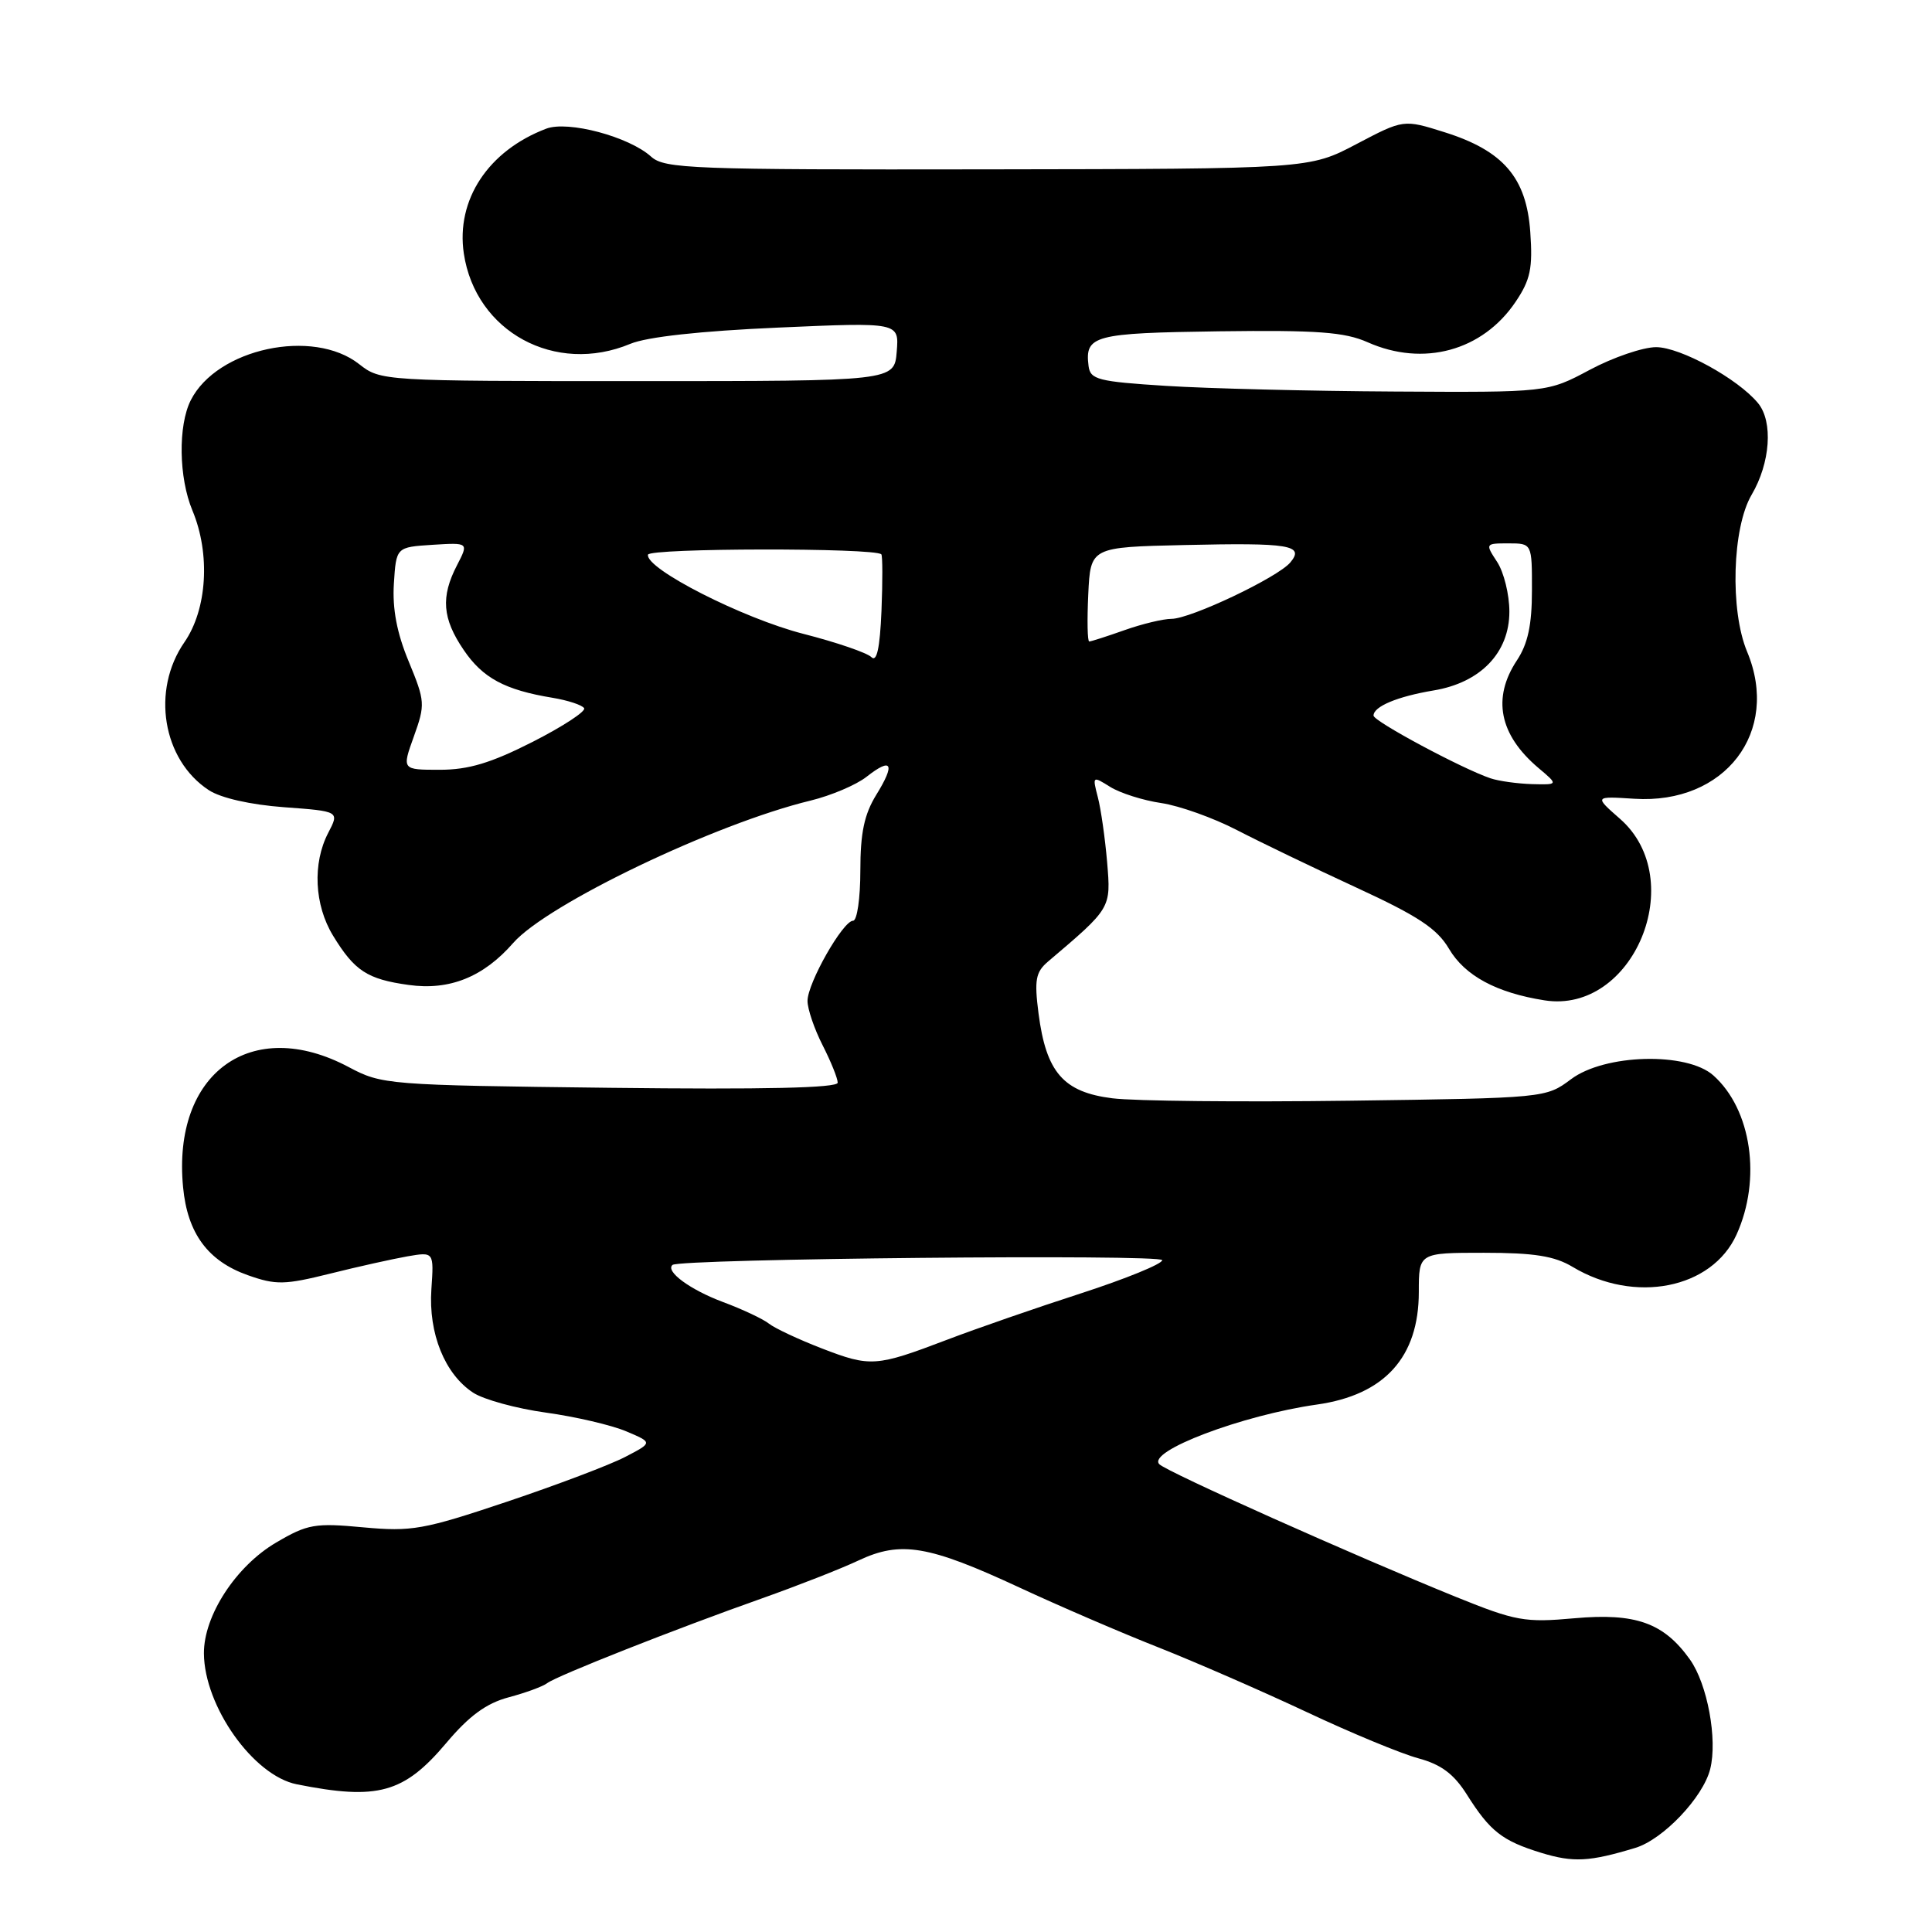 <?xml version="1.0" encoding="UTF-8" standalone="no"?>
<!DOCTYPE svg PUBLIC "-//W3C//DTD SVG 1.1//EN" "http://www.w3.org/Graphics/SVG/1.1/DTD/svg11.dtd" >
<svg xmlns="http://www.w3.org/2000/svg" xmlns:xlink="http://www.w3.org/1999/xlink" version="1.1" viewBox="0 0 256 256">
 <g >
 <path fill="currentColor"
d=" M 216.70 244.85 C 220.38 243.73 225.67 238.16 226.61 234.41 C 227.60 230.48 226.24 223.15 223.93 219.90 C 220.46 215.03 216.74 213.70 208.60 214.43 C 202.05 215.02 200.84 214.80 193.00 211.63 C 179.46 206.14 154.65 195.05 153.62 194.02 C 151.92 192.32 164.60 187.51 174.50 186.11 C 183.47 184.84 188.00 179.83 188.00 171.19 C 188.00 166.00 188.00 166.00 196.63 166.00 C 203.29 166.00 205.98 166.43 208.38 167.87 C 216.59 172.80 226.83 170.79 230.10 163.59 C 233.43 156.25 232.09 147.01 227.03 142.50 C 223.51 139.36 212.63 139.65 208.17 143.00 C 204.84 145.49 204.76 145.50 178.80 145.85 C 164.47 146.04 150.34 145.90 147.40 145.53 C 140.90 144.72 138.62 142.09 137.61 134.28 C 137.04 129.85 137.23 128.81 138.86 127.42 C 147.27 120.28 147.21 120.38 146.70 114.24 C 146.43 111.08 145.88 107.21 145.47 105.64 C 144.74 102.82 144.76 102.80 147.11 104.27 C 148.43 105.09 151.47 106.06 153.88 106.41 C 156.29 106.77 160.79 108.38 163.88 109.98 C 166.97 111.58 174.11 115.02 179.75 117.62 C 187.90 121.38 190.42 123.04 192.00 125.72 C 194.10 129.29 198.29 131.55 204.65 132.55 C 216.43 134.41 223.86 116.56 214.66 108.50 C 211.24 105.50 211.24 105.50 216.57 105.84 C 228.57 106.60 235.94 96.98 231.50 86.35 C 229.21 80.87 229.53 69.92 232.10 65.56 C 234.58 61.34 234.97 55.88 232.95 53.42 C 230.30 50.20 222.66 46.00 219.44 46.00 C 217.71 46.00 213.75 47.35 210.66 49.00 C 205.04 52.00 205.04 52.00 184.77 51.88 C 173.62 51.82 160.00 51.48 154.50 51.13 C 145.50 50.56 144.47 50.30 144.24 48.50 C 143.73 44.44 144.91 44.13 161.52 43.90 C 174.56 43.73 178.18 44.00 181.22 45.35 C 188.61 48.63 196.44 46.50 200.82 40.00 C 202.79 37.08 203.11 35.55 202.77 30.75 C 202.27 23.54 199.20 19.97 191.41 17.52 C 185.98 15.81 185.98 15.81 179.74 19.09 C 173.50 22.38 173.50 22.38 130.86 22.44 C 91.64 22.50 88.06 22.36 86.28 20.76 C 83.36 18.11 75.26 15.95 72.38 17.05 C 64.69 19.97 60.40 26.48 61.46 33.60 C 63.02 43.98 73.58 49.71 83.52 45.56 C 85.72 44.64 92.81 43.86 103.06 43.41 C 119.14 42.70 119.14 42.70 118.82 46.60 C 118.50 50.50 118.50 50.50 84.47 50.50 C 50.70 50.50 50.43 50.48 47.59 48.25 C 41.48 43.44 28.75 46.17 25.28 53.03 C 23.58 56.39 23.68 63.30 25.50 67.65 C 27.90 73.40 27.45 80.74 24.44 85.09 C 20.02 91.47 21.53 100.68 27.67 104.70 C 29.26 105.74 33.18 106.63 37.64 106.96 C 44.98 107.50 44.98 107.50 43.49 110.36 C 41.39 114.40 41.65 119.91 44.13 123.98 C 46.98 128.65 48.66 129.75 54.15 130.51 C 59.56 131.27 64.06 129.46 68.00 124.95 C 72.51 119.80 94.78 109.13 107.41 106.08 C 110.11 105.42 113.45 104.01 114.82 102.93 C 118.18 100.29 118.67 101.18 116.11 105.32 C 114.52 107.90 114.00 110.36 114.00 115.37 C 114.00 119.02 113.57 122.00 113.04 122.00 C 111.70 122.00 107.00 130.26 107.00 132.63 C 107.00 133.70 107.90 136.34 109.00 138.50 C 110.10 140.66 111.00 142.89 111.00 143.46 C 111.00 144.16 101.26 144.38 80.85 144.14 C 51.31 143.79 50.60 143.73 46.20 141.39 C 33.32 134.54 22.80 142.18 24.26 157.32 C 24.84 163.43 27.55 167.10 32.84 168.97 C 36.57 170.29 37.71 170.26 43.75 168.76 C 47.46 167.83 52.08 166.81 54.00 166.47 C 57.50 165.87 57.50 165.87 57.16 170.84 C 56.76 176.69 58.94 182.08 62.70 184.54 C 64.09 185.45 68.43 186.64 72.35 187.18 C 76.26 187.72 81.05 188.84 82.98 189.66 C 86.50 191.15 86.50 191.15 82.84 193.05 C 80.83 194.10 73.77 196.77 67.16 198.99 C 56.10 202.70 54.55 202.97 48.13 202.38 C 41.74 201.78 40.75 201.95 36.60 204.39 C 31.27 207.51 26.99 214.08 27.02 219.09 C 27.07 226.11 33.58 235.29 39.33 236.43 C 50.05 238.57 53.52 237.61 59.13 230.96 C 62.17 227.35 64.44 225.69 67.41 224.90 C 69.66 224.30 71.95 223.46 72.50 223.03 C 73.74 222.07 89.59 215.81 101.00 211.78 C 105.67 210.12 111.43 207.87 113.78 206.76 C 119.36 204.14 123.04 204.76 135.07 210.35 C 140.25 212.76 148.55 216.34 153.50 218.29 C 158.45 220.25 167.29 224.11 173.15 226.86 C 179.01 229.62 185.66 232.37 187.92 232.98 C 190.96 233.80 192.64 235.05 194.38 237.81 C 197.44 242.66 199.05 243.92 204.22 245.51 C 208.48 246.81 210.60 246.70 216.70 244.85 Z  M 108.89 178.67 C 105.81 177.48 102.66 176.00 101.89 175.39 C 101.13 174.78 98.37 173.48 95.76 172.51 C 91.44 170.89 88.13 168.46 89.11 167.61 C 90.07 166.78 154.00 166.16 154.00 166.98 C 154.00 167.48 149.16 169.45 143.25 171.37 C 137.34 173.28 129.35 176.05 125.50 177.52 C 116.07 181.11 115.34 181.16 108.89 178.67 Z  M 197.50 103.13 C 193.73 101.86 182.00 95.57 182.00 94.82 C 182.00 93.61 185.17 92.29 189.95 91.49 C 196.18 90.46 200.00 86.49 200.00 81.04 C 200.00 78.78 199.27 75.82 198.38 74.46 C 196.79 72.03 196.80 72.00 199.88 72.00 C 203.00 72.00 203.00 72.00 202.99 78.25 C 202.99 82.80 202.45 85.31 201.00 87.50 C 197.69 92.50 198.66 97.36 203.84 101.75 C 206.50 103.99 206.50 103.99 203.00 103.90 C 201.07 103.84 198.60 103.50 197.50 103.13 Z  M 54.84 97.58 C 56.36 93.34 56.33 92.92 54.16 87.66 C 52.59 83.89 51.98 80.67 52.19 77.34 C 52.50 72.50 52.50 72.50 57.31 72.19 C 62.11 71.89 62.11 71.89 60.56 74.89 C 58.38 79.09 58.61 81.96 61.44 86.12 C 63.96 89.84 66.89 91.42 73.21 92.46 C 75.26 92.80 77.14 93.42 77.40 93.84 C 77.66 94.25 74.59 96.26 70.58 98.30 C 65.04 101.11 62.08 102.00 58.27 102.00 C 53.25 102.00 53.25 102.00 54.84 97.58 Z  M 115.46 87.07 C 114.89 86.50 110.84 85.11 106.46 83.99 C 98.44 81.94 85.51 75.36 85.86 73.50 C 86.02 72.61 115.90 72.57 116.78 73.45 C 116.95 73.62 116.96 76.99 116.80 80.94 C 116.59 85.89 116.18 87.79 115.46 87.07 Z  M 144.20 78.75 C 144.50 72.50 144.50 72.50 156.94 72.22 C 170.91 71.90 172.89 72.23 170.98 74.52 C 169.34 76.50 157.76 82.00 155.23 82.00 C 154.14 82.00 151.34 82.67 149.00 83.50 C 146.66 84.33 144.56 85.00 144.33 85.00 C 144.09 85.00 144.04 82.19 144.20 78.75 Z "/>
</g>
</svg>